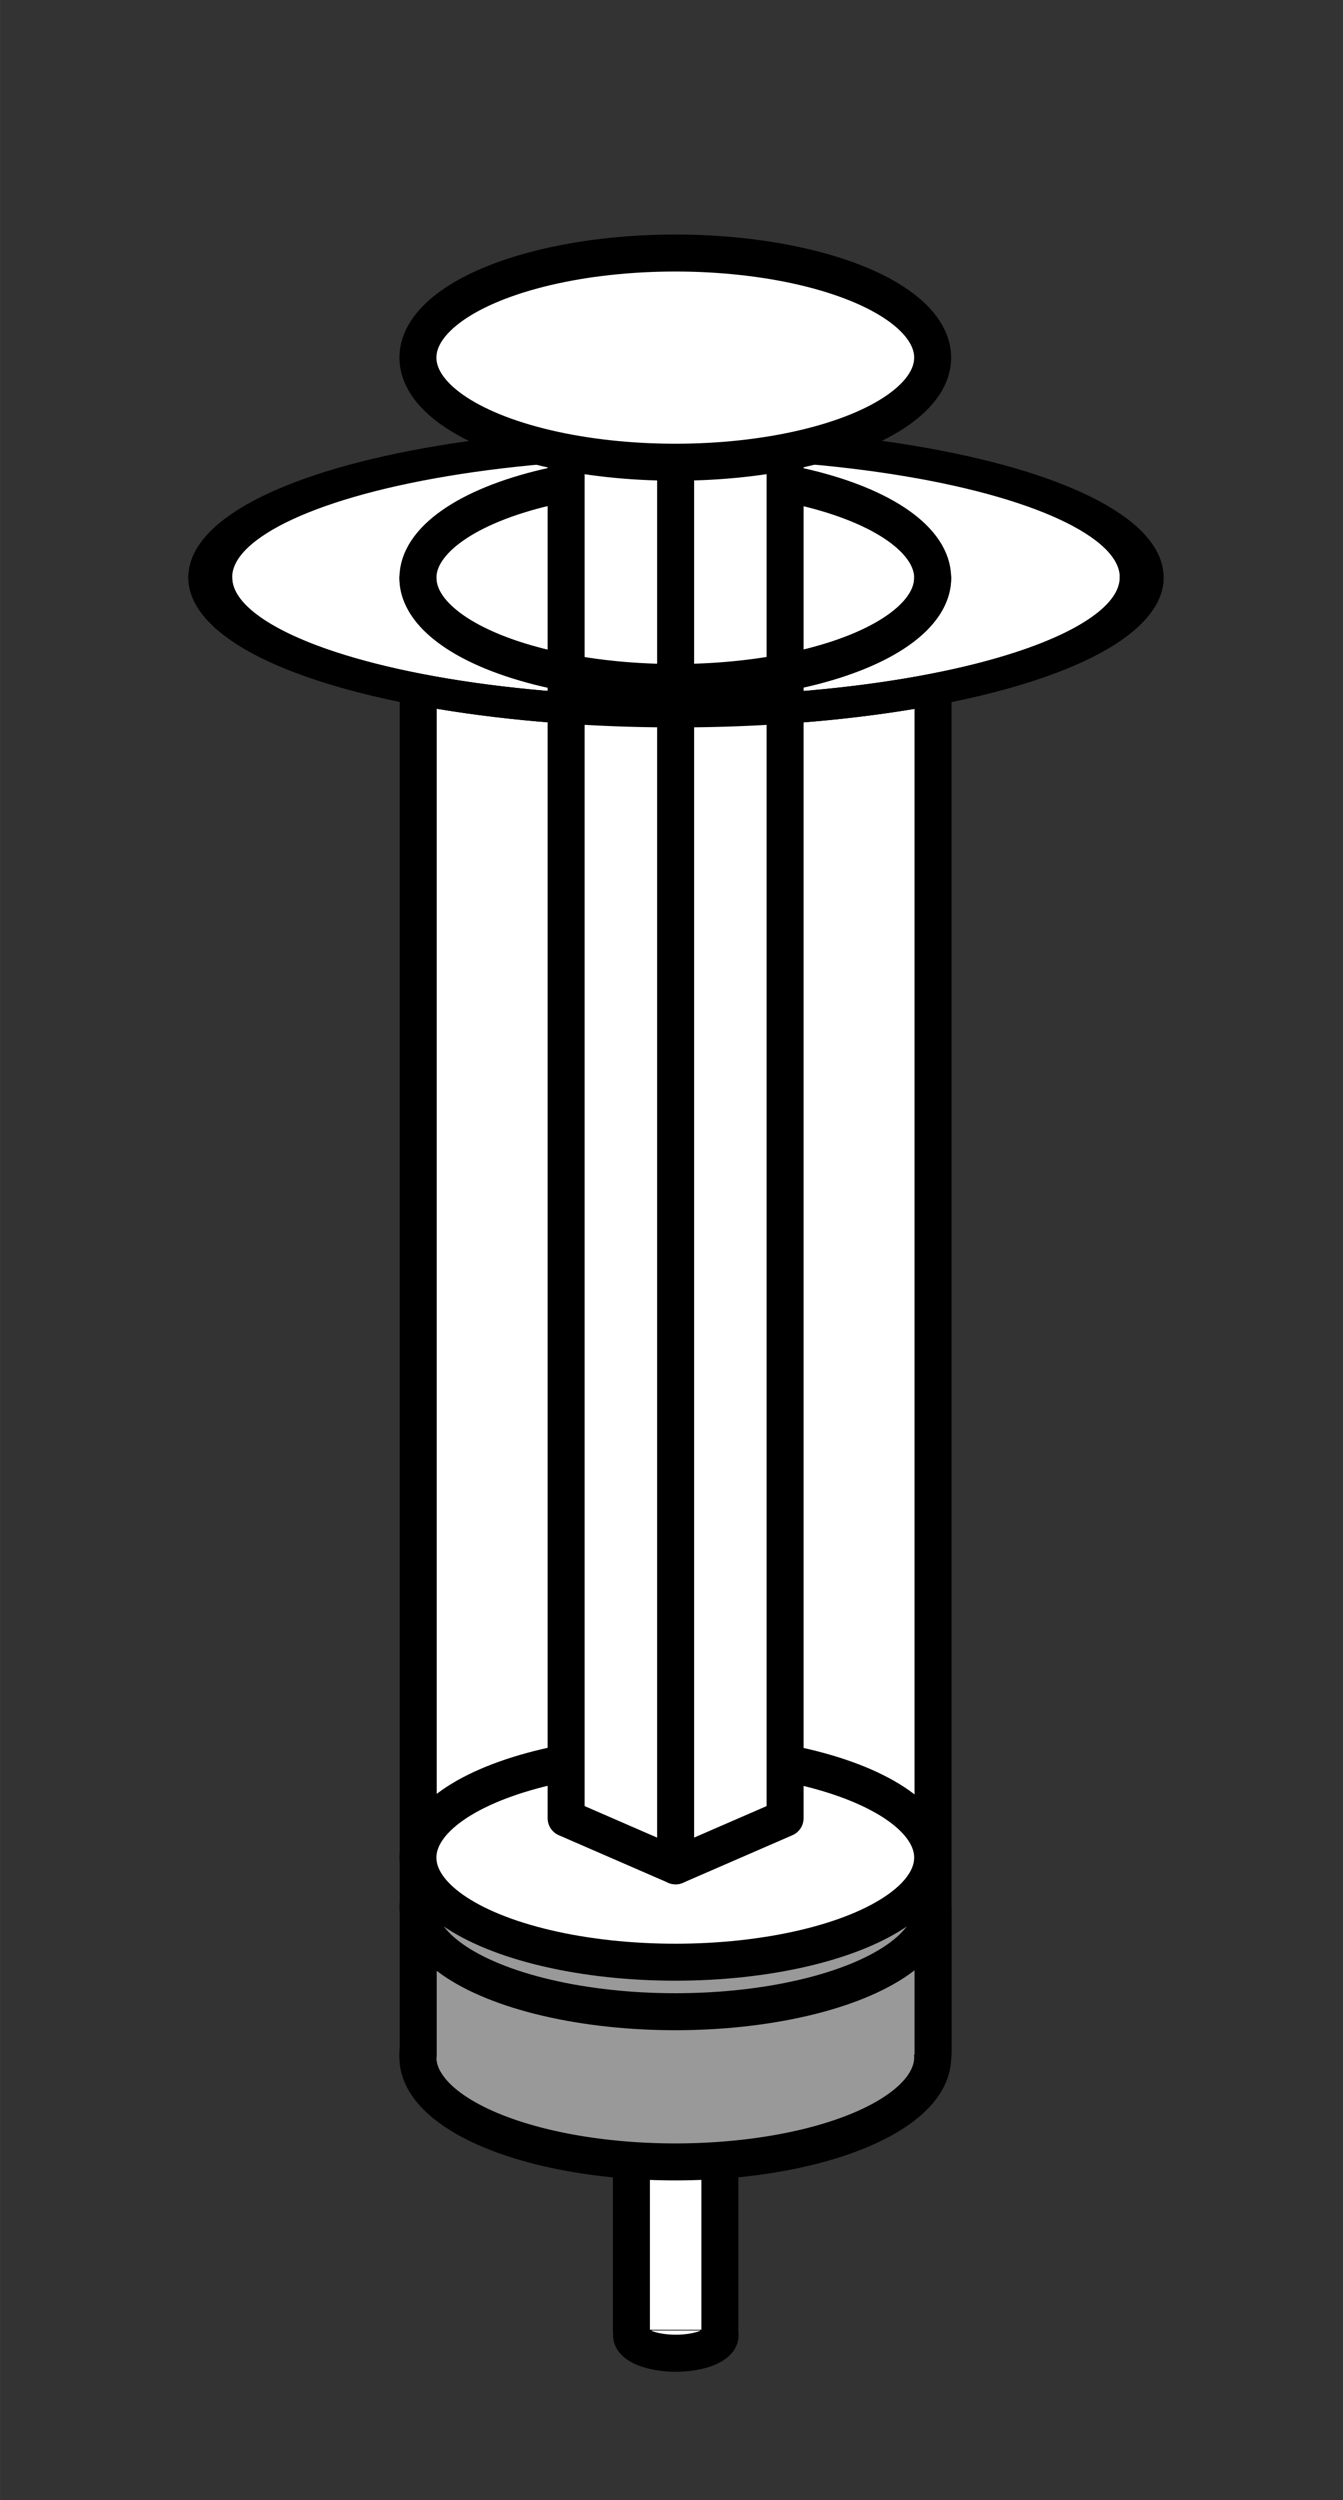 <?xml version="1.0" encoding="UTF-8" standalone="no"?>
<svg
   xmlns:dc="http://purl.org/dc/elements/1.1/"
   xmlns:cc="http://creativecommons.org/ns#"
   xmlns:rdf="http://www.w3.org/1999/02/22-rdf-syntax-ns#"
   xmlns:svg="http://www.w3.org/2000/svg"
   xmlns="http://www.w3.org/2000/svg"
   xmlns:sodipodi="http://sodipodi.sourceforge.net/DTD/sodipodi-0.dtd"
   xmlns:inkscape="http://www.inkscape.org/namespaces/inkscape"
   inkscape:version="1.0 (4035a4fb49, 2020-05-01)"
   sodipodi:docname="PlasticSyringe.svg"
   id="svg8"
   version="1.1"
   viewBox="0 0 9.621 17.905"
   height="67.673"
   width="36.364">
  <rect x="0" y="0" width="9.621" height="17.905" fill="#333333" stroke="none"/>
  <defs
     id="defs2" />
  <sodipodi:namedview
     fit-margin-right="5"
     fit-margin-bottom="5"
     fit-margin-left="5"
     fit-margin-top="5"
     inkscape:document-rotation="0"
     inkscape:window-maximized="1"
     inkscape:window-y="-8"
     inkscape:window-x="-8"
     inkscape:window-height="1027"
     inkscape:window-width="1920"
     units="px"
     showgrid="false"
     inkscape:current-layer="layer1"
     inkscape:document-units="px"
     inkscape:cy="-39.58128"
     inkscape:cx="-109.08293"
     inkscape:zoom="2.0856809"
     inkscape:pageshadow="2"
     inkscape:pageopacity="0.0"
     borderopacity="1.0"
     bordercolor="#666666"
     pagecolor="#ffffff"
     id="base" />
  <g
     transform="translate(-106.481,-405.124)"
     id="layer1"
     inkscape:groupmode="layer"
     inkscape:label="レイヤー 1">
    <g
       id="g4316"
       transform="matrix(0.265,0,0,0.265,92.342,165.765)">
      <g
         transform="translate(44,14)"
         id="g4318">
        <path
           sodipodi:arc-type="arc"
           sodipodi:open="true"
           transform="matrix(0.148,0,0,0.148,18.505,946.108)"
           d="m 69.425,41.314 a 8.081,3.283 0 0 1 -3.171,3.539 8.081,3.283 0 0 1 -9.27,0 8.081,3.283 0 0 1 -3.171,-3.539"
           sodipodi:ry="3.2829959"
           sodipodi:rx="8.0812206"
           sodipodi:cy="42.163666"
           sodipodi:cx="61.619305"
           id="path4320"
           style="fill:#ffffff;stroke:#000000;stroke-width:6.76;stroke-linecap:round;stroke-linejoin:round;stroke-miterlimit:4;stroke-dasharray:none;stroke-dashoffset:0;stroke-opacity:1"
           sodipodi:type="arc"
           sodipodi:start="6.0213859"
           sodipodi:end="3.403392" />
        <path
           sodipodi:nodetypes="cccc"
           inkscape:connector-curvature="0"
           id="path4322"
           d="m 28.815,952.198 v -5.712 h -2.391 v 5.712"
           style="fill:#ffffff;fill-opacity:1;stroke:#000000;stroke-width:1;stroke-linecap:round;stroke-linejoin:round;stroke-miterlimit:4;stroke-dasharray:none;stroke-opacity:1" />
      </g>
      <path
         sodipodi:arc-type="arc"
         sodipodi:end="3.403392"
         sodipodi:start="6.0213859"
         sodipodi:type="arc"
         style="fill:#ffffff;stroke:#000000;stroke-width:1.161;stroke-linecap:round;stroke-linejoin:round;stroke-miterlimit:4;stroke-dasharray:none;stroke-dashoffset:0;stroke-opacity:1"
         id="path4324"
         sodipodi:cx="61.619305"
         sodipodi:cy="42.163666"
         sodipodi:rx="8.0812206"
         sodipodi:ry="3.2829959"
         d="m 69.425,41.314 a 8.081,3.283 0 0 1 -3.171,3.539 8.081,3.283 0 0 1 -9.27,0 8.081,3.283 0 0 1 -3.171,-3.539"
         transform="matrix(0.861,0,0,0.861,18.556,922.399)"
         sodipodi:open="true" />
      <path
         style="fill:#ffffff;fill-opacity:1;stroke:#000000;stroke-width:1;stroke-linecap:round;stroke-linejoin:bevel;stroke-miterlimit:4;stroke-dasharray:none;stroke-opacity:1"
         d="M 78.578,958.634 V 918.864 H 64.66 v 39.77"
         id="path4326"
         inkscape:connector-curvature="0"
         sodipodi:nodetypes="cccc" />
      <ellipse
         ry="3.283"
         rx="8.081"
         cy="42.164"
         cx="61.619"
         style="fill:#ffffff;stroke:#000000;stroke-width:0.761;stroke-linecap:round;stroke-linejoin:round;stroke-miterlimit:4;stroke-dasharray:none;stroke-dashoffset:0;stroke-opacity:1"
         id="path4328"
         transform="matrix(1.558,0,0,1.107,-24.374,872.168)" />
      <ellipse
         ry="3.283"
         rx="8.081"
         cy="42.164"
         cx="61.619"
         transform="matrix(0.861,0,0,0.861,18.556,882.555)"
         id="path4330"
         style="fill:#ffffff;stroke:#000000;stroke-width:1.161;stroke-linecap:round;stroke-linejoin:round;stroke-miterlimit:4;stroke-dasharray:none;stroke-dashoffset:0;stroke-opacity:1" />
    </g>
    <g
       transform="matrix(0.265,0,0,0.265,92.342,179.524)"
       id="g4332">
      <path
         sodipodi:arc-type="arc"
         sodipodi:open="true"
         transform="matrix(0.861,0,0,0.861,18.556,870.614)"
         d="m 69.425,41.314 a 8.081,3.283 0 0 1 -3.171,3.539 8.081,3.283 0 0 1 -9.27,0 8.081,3.283 0 0 1 -3.171,-3.539"
         sodipodi:ry="3.2829959"
         sodipodi:rx="8.0812206"
         sodipodi:cy="42.163666"
         sodipodi:cx="61.619305"
         id="path4334"
         style="fill:#999999;stroke:#000000;stroke-width:1.161;stroke-linecap:round;stroke-linejoin:round;stroke-miterlimit:4;stroke-dasharray:none;stroke-dashoffset:0;stroke-opacity:1"
         sodipodi:type="arc"
         sodipodi:start="6.0213859"
         sodipodi:end="3.403392" />
      <path
         sodipodi:nodetypes="cccc"
         inkscape:connector-curvature="0"
         id="path4336"
         d="m 78.578,906.848 v -3.984 H 64.66 v 3.984"
         style="fill:#999999;fill-opacity:1;stroke:#000000;stroke-width:1;stroke-linecap:round;stroke-linejoin:bevel;stroke-miterlimit:4;stroke-dasharray:none;stroke-opacity:1" />
      <ellipse
         ry="3.283"
         rx="8.081"
         cy="42.164"
         cx="61.619"
         style="fill:#999999;stroke:#000000;stroke-width:1.161;stroke-linecap:round;stroke-linejoin:round;stroke-miterlimit:4;stroke-dasharray:none;stroke-dashoffset:0;stroke-opacity:1"
         id="path4338"
         transform="matrix(0.861,0,0,0.861,18.556,866.555)" />
      <ellipse
         ry="3.283"
         rx="8.081"
         cy="42.164"
         cx="61.619"
         transform="matrix(0.861,0,0,0.861,18.556,865.217)"
         id="path4340"
         style="fill:#ffffff;stroke:#000000;stroke-width:1.161;stroke-linecap:round;stroke-linejoin:round;stroke-miterlimit:4;stroke-dasharray:none;stroke-dashoffset:0;stroke-opacity:1" />
      <path
         sodipodi:nodetypes="cccccc"
         inkscape:connector-curvature="0"
         id="path4342"
         d="m 74.578,900.456 v -39.77 h -5.919 v 39.77 l 2.959,1.286 z"
         style="fill:#ffffff;fill-opacity:1;stroke:#000000;stroke-width:1;stroke-linecap:round;stroke-linejoin:round;stroke-miterlimit:4;stroke-dasharray:none;stroke-opacity:1" />
      <path
         style="fill:#ffffff;fill-opacity:1;stroke:#000000;stroke-width:1;stroke-linecap:round;stroke-linejoin:round;stroke-miterlimit:4;stroke-dasharray:none;stroke-opacity:1"
         d="m 71.619,862.456 v 39.286 z"
         id="path4344"
         inkscape:connector-curvature="0"
         sodipodi:nodetypes="ccc" />
      <ellipse
         ry="3.283"
         rx="8.081"
         cy="42.164"
         cx="61.619"
         style="fill:#ffffff;stroke:#000000;stroke-width:1.161;stroke-linecap:round;stroke-linejoin:round;stroke-miterlimit:4;stroke-dasharray:none;stroke-dashoffset:0;stroke-opacity:1"
         id="path4346"
         transform="matrix(0.861,0,0,0.861,18.556,824.682)" />
    </g>
    <g
       id="g4348"
       transform="matrix(0.265,0,0,0.265,92.342,165.765)">
      <path
         sodipodi:arc-type="arc"
         sodipodi:type="arc"
         style="fill:none;stroke:#000000;stroke-width:1.161;stroke-linecap:round;stroke-linejoin:round;stroke-miterlimit:4;stroke-dasharray:none;stroke-dashoffset:0;stroke-opacity:1"
         id="path4350"
         sodipodi:cx="61.619305"
         sodipodi:cy="42.163666"
         sodipodi:rx="8.0812206"
         sodipodi:ry="3.2829959"
         d="m 69.701,42.164 a 8.081,3.283 0 0 1 -4.041,2.843 8.081,3.283 0 0 1 -8.081,0 8.081,3.283 0 0 1 -4.041,-2.843"
         transform="matrix(0.861,0,0,0.861,18.556,882.555)"
         sodipodi:start="0"
         sodipodi:end="3.1415927"
         sodipodi:open="true" />
      <path
         sodipodi:arc-type="arc"
         transform="matrix(1.558,0,0,1.107,-24.374,872.168)"
         d="m 69.701,42.164 a 8.081,3.283 0 0 1 -4.041,2.843 8.081,3.283 0 0 1 -8.081,0 8.081,3.283 0 0 1 -4.041,-2.843"
         sodipodi:ry="3.2829959"
         sodipodi:rx="8.0812206"
         sodipodi:cy="42.163666"
         sodipodi:cx="61.619305"
         id="path4352"
         style="fill:none;stroke:#000000;stroke-width:0.761;stroke-linecap:round;stroke-linejoin:round;stroke-miterlimit:4;stroke-dasharray:none;stroke-dashoffset:0;stroke-opacity:1"
         sodipodi:type="arc"
         sodipodi:start="0"
         sodipodi:end="3.1415927"
         sodipodi:open="true" />
    </g>
  </g>
</svg>
